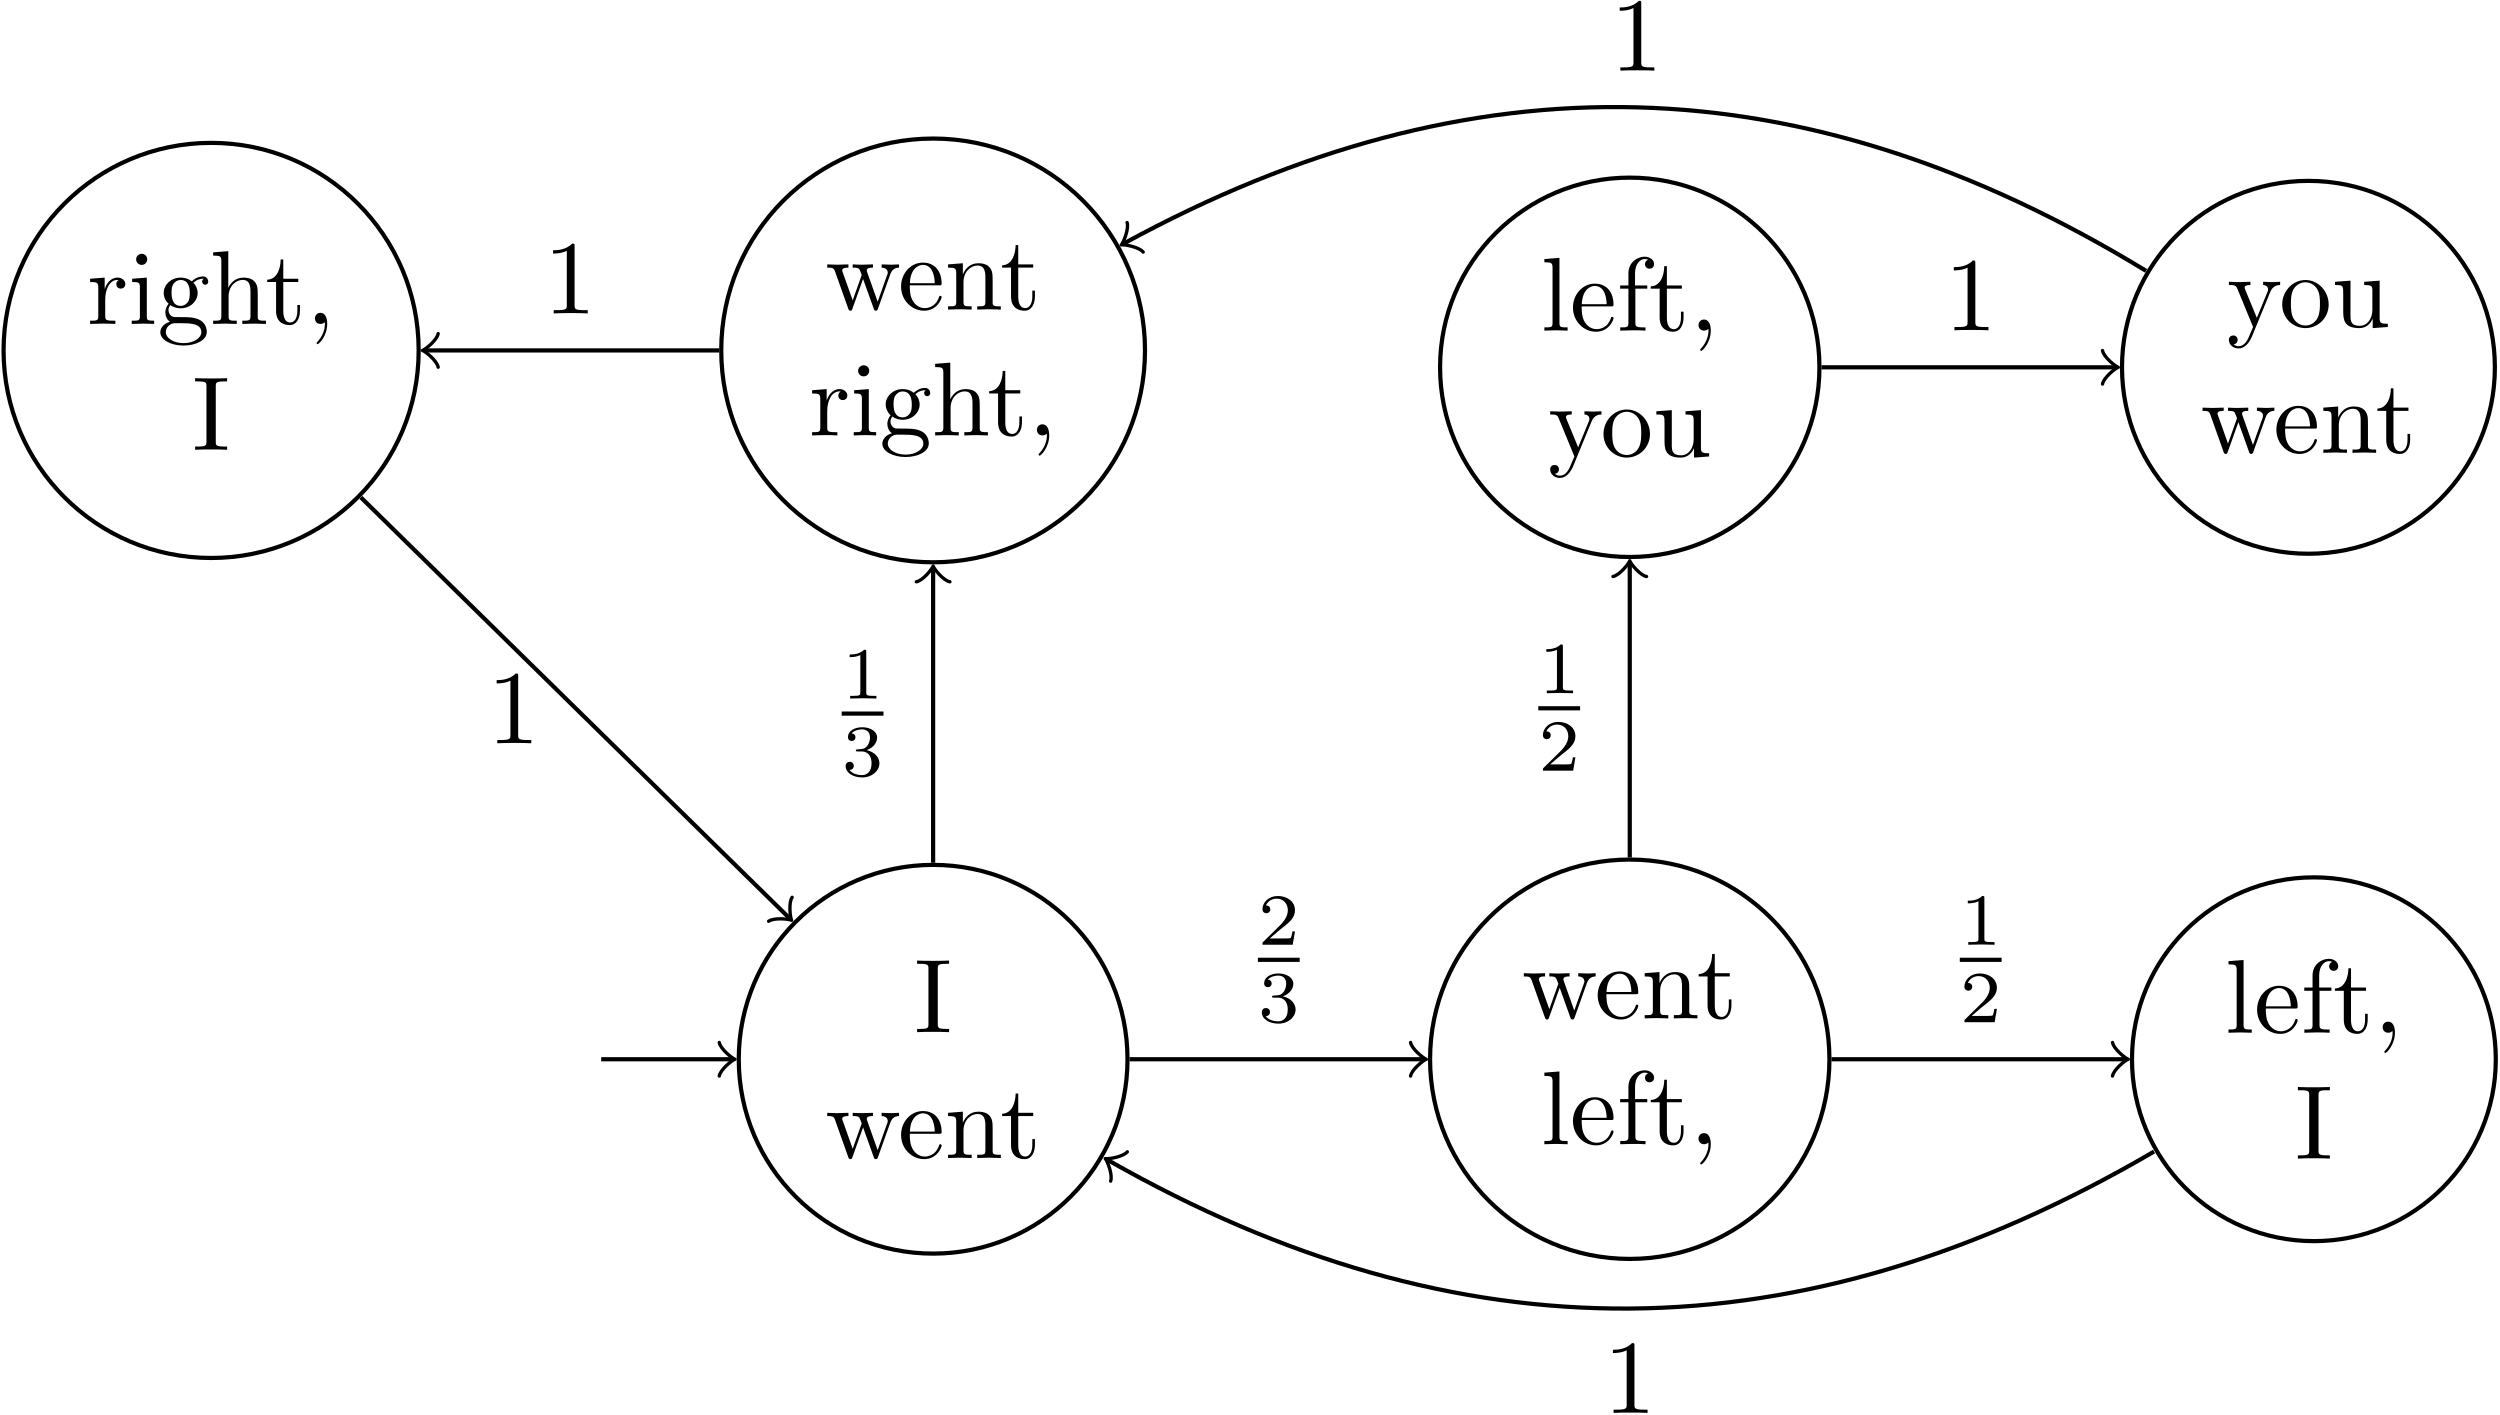 <?xml version="1.0" encoding="UTF-8"?>
<svg xmlns="http://www.w3.org/2000/svg" xmlns:xlink="http://www.w3.org/1999/xlink" width="855pt" height="484pt" viewBox="0 0 855 484" version="1.1"><!--latexit:AAAI8HjajVVrbFNVHD9np9ixAuvG+7mL63DgHbTdo7w22YAh4grSbYy1ZZ7enraX
3d7b3HvKKE2TE42YqDFqDDHGF8MYQeMrRg0aY2KMMcQEGVHiF+MXPykf9IPxi/F/
7y0bwwW4N03/55zf7//+35MqaKrFg8GruIZ45t0zcXIkcIKZlmroIwEjdZwp3Doa
oKaSU2F7MMCNQiPCp99437/eW7v+3uZAy4b7Wjduuj+0dVt3774HowePjCTGlHRO
Myw+FNCLmjY1v863YJl0JBrbPM5K1ij8V/UOBxSNWtb5hYvq/Q2Ni5csFTWCCI+Y
J+4RXlEr5ou688tXrFy1es3adU3CJxaIRaJeNIhVYrVYK9YJaSRFLaapOhtSDM0w
B/NGmg1xlWtspGAymk9pLJmnWV3NqArlENJgmnI25q9PUWU8axpFPb3bJo5aRtFU
2CA7yZtR9ZmS23ybtwSHorHD+/oS0ZgDjBWowvqDErzIj8XCK+H2js5RNwyd5tmI
KzLrSJUw2RW5IY5EYweduP01V3zbd+w8ComwuKnqWeE/BIp6HgDHorGBIqfgd8w5
OdezKwI8dzHV59u9Z2//9Bqc6uUgpYqcWaJRrBSLxxpwIpE2lGKe6dxxJR4KFniy
TE2uKhqr1CWKFoMgxmmWxUG0nbaSZSd9FakFdtJSxjDhp3PJ2b2ZUaZ5yyrlU4DM
U56zbj2zN+c6ixd5ZmuyrOoFcFVXXEOZoiZxQ+KlApPSqgmJ0UogUMVUwVdJyVGT
KhxacZYVro6fcqOwJU1NmdQslRWqKbKq22jQA4W2ZJ6D+mZzsqUYBWbJ1DSNCUtO
M8UwqYuYaQJLLhiWau9CWuWMyuUCg8TKtMgNCIbKVo6Ckkqd3cv7DwycfUgsOfuw
WCpWDEdj/ZCqq4ceOeyLDQ4NwzqmnmJQo0y/RrMWrKOQ4uZdrW5X+f1imVg+PGDo
VDGg6EdHqxom45GqBLvJY1DbPaoTCYQ3mYzA5qN0zN94U8nTbhdMpiJz7jfv6nNN
XmG+TNaePq6CI72ff/pXy0+/XxdrQKV6HGzugZGYHI9UJbvt81uC/SEJXiQW2k1X
2Nsvmtz2IkYixbKq7tShAB4WTVaJqzokj0I5YYC6ZYmbVLegi/KSk7dkXZ2U0GE0
4xYHC7JENTWrdyvMrpcsVclJqdUKbpTK+xOJCTip7LgtyVSzOd4tGRnJCtrMEDBt
WiKhsQyX78CmKeMEc9khmx0GtsNLJEpG8e5NO+T2GfL+u6eGbWoHUMHgXUV8k89O
xJ3TETta7xSy7aHL7rTZXcB2ea7XwC3A1MbbepJSnVsJls4yyVYoxR3bSakcSGRg
JsvhSrm9Eqg4af8/2LY0gw1NYzsdbOj22LCLDc+BvcWJGXC7Aw7PDQ45kA4H0l6F
xFNMT0uubReeYpoxMQMPOvCOWXAnW8m51buhdd7Ogy4H0jVn9DeMQhkSYGrWbMGU
Fk+M+RdPXwwzn4VzxWTEuTIOsBJL91av6B9KpwZNw+ACo1rUgFahZtSGwiiC4oii
HCqgMnoMPYOeRc+hF9CL6Ax6Cb2MXkGvobfRBfQueg99gD5CH6NP0GfoIvoCfYMu
ocvoR/QL+gP9iT24Hq/ATbgFh/E2vAN34z48gIfxMUyxik3McQk/jp/Ap/HT+FV8
Fl/AH+KL+Fv8Hb6EvydtpIN0ka1kO9lJesheEiVD5BhhRCcFYhJOykSQJ8lT5Hly
hpwjb5F3yFfka3KN/Ep+I9fJ3+Qf8q9nnqfWU+9Z5lnrafJs8LR6Nnlk7+veN70X
vV96L3unvNfcj14Nrl7jZTTr8f78H40f62E=
-->
<defs>
<g>
<symbol overflow="visible" id="glyph0-0">
<path style="stroke:none;" d=""/>
</symbol>
<symbol overflow="visible" id="glyph0-1">
<path style="stroke:none;" d="M 8.062 -21.688 C 8.062 -22.984 8.172 -23.375 11.016 -23.375 L 11.938 -23.375 L 11.938 -24.484 C 10.688 -24.391 7.859 -24.391 6.484 -24.391 C 5.094 -24.391 2.266 -24.391 1 -24.484 L 1 -23.375 L 1.938 -23.375 C 4.766 -23.375 4.875 -22.984 4.875 -21.688 L 4.875 -2.797 C 4.875 -1.5 4.766 -1.109 1.938 -1.109 L 1 -1.109 L 1 0 C 2.266 -0.109 5.094 -0.109 6.453 -0.109 C 7.859 -0.109 10.688 -0.109 11.938 0 L 11.938 -1.109 L 11.016 -1.109 C 8.172 -1.109 8.062 -1.5 8.062 -2.797 Z M 8.062 -21.688 "/>
</symbol>
<symbol overflow="visible" id="glyph0-2">
<path style="stroke:none;" d="M 22.203 -12.047 C 22.844 -13.844 23.953 -14.312 25.203 -14.344 L 25.203 -15.453 C 24.422 -15.391 23.375 -15.344 22.594 -15.344 C 21.547 -15.344 19.938 -15.422 19.25 -15.453 L 19.25 -14.344 C 20.547 -14.312 21.344 -13.656 21.344 -12.625 C 21.344 -12.406 21.344 -12.328 21.156 -11.875 L 17.891 -2.688 L 14.344 -12.688 C 14.203 -13.125 14.172 -13.203 14.172 -13.375 C 14.172 -14.344 15.562 -14.344 16.281 -14.344 L 16.281 -15.453 C 15.234 -15.422 13.406 -15.344 12.547 -15.344 C 11.469 -15.344 10.438 -15.391 9.359 -15.453 L 9.359 -14.344 C 10.688 -14.344 11.266 -14.266 11.625 -13.812 C 11.797 -13.594 12.188 -12.516 12.438 -11.828 L 9.359 -3.156 L 5.953 -12.734 C 5.766 -13.156 5.766 -13.234 5.766 -13.375 C 5.766 -14.344 7.172 -14.344 7.891 -14.344 L 7.891 -15.453 C 6.812 -15.422 4.812 -15.344 3.984 -15.344 C 3.844 -15.344 1.938 -15.391 0.641 -15.453 L 0.641 -14.344 C 2.438 -14.344 2.875 -14.234 3.297 -13.094 L 7.812 -0.391 C 8 0.109 8.109 0.391 8.578 0.391 C 9.031 0.391 9.109 0.172 9.281 -0.328 L 12.906 -10.469 L 16.562 -0.281 C 16.703 0.109 16.812 0.391 17.281 0.391 C 17.75 0.391 17.859 0.078 18 -0.281 Z M 22.203 -12.047 "/>
</symbol>
<symbol overflow="visible" id="glyph0-3">
<path style="stroke:none;" d="M 4.016 -9.031 C 4.234 -14.375 7.25 -15.281 8.469 -15.281 C 12.156 -15.281 12.516 -10.438 12.516 -9.031 Z M 3.984 -8.281 L 13.984 -8.281 C 14.781 -8.281 14.875 -8.281 14.875 -9.031 C 14.875 -12.594 12.938 -16.062 8.469 -16.062 C 4.297 -16.062 1 -12.375 1 -7.891 C 1 -3.078 4.766 0.391 8.891 0.391 C 13.266 0.391 14.875 -3.578 14.875 -4.266 C 14.875 -4.625 14.594 -4.703 14.422 -4.703 C 14.094 -4.703 14.016 -4.484 13.953 -4.203 C 12.688 -0.5 9.469 -0.5 9.109 -0.5 C 7.312 -0.5 5.875 -1.578 5.062 -2.906 C 3.984 -4.625 3.984 -7 3.984 -8.281 Z M 3.984 -8.281 "/>
</symbol>
<symbol overflow="visible" id="glyph0-4">
<path style="stroke:none;" d="M 3.938 -12.328 L 3.938 -2.719 C 3.938 -1.109 3.547 -1.109 1.141 -1.109 L 1.141 0 C 2.406 -0.031 4.234 -0.109 5.203 -0.109 C 6.125 -0.109 8 -0.031 9.219 0 L 9.219 -1.109 C 6.812 -1.109 6.422 -1.109 6.422 -2.719 L 6.422 -9.328 C 6.422 -13.047 8.969 -15.062 11.266 -15.062 C 13.516 -15.062 13.906 -13.125 13.906 -11.078 L 13.906 -2.719 C 13.906 -1.109 13.516 -1.109 11.109 -1.109 L 11.109 0 C 12.375 -0.031 14.203 -0.109 15.172 -0.109 C 16.094 -0.109 17.969 -0.031 19.188 0 L 19.188 -1.109 C 17.312 -1.109 16.422 -1.109 16.391 -2.188 L 16.391 -9.031 C 16.391 -12.125 16.391 -13.234 15.281 -14.516 C 14.781 -15.125 13.594 -15.844 11.516 -15.844 C 8.891 -15.844 7.203 -14.312 6.203 -12.078 L 6.203 -15.844 L 1.141 -15.453 L 1.141 -14.344 C 3.656 -14.344 3.938 -14.094 3.938 -12.328 Z M 3.938 -12.328 "/>
</symbol>
<symbol overflow="visible" id="glyph0-5">
<path style="stroke:none;" d="M 6.203 -14.344 L 11.328 -14.344 L 11.328 -15.453 L 6.203 -15.453 L 6.203 -22.047 L 5.312 -22.047 C 5.266 -19.109 4.203 -15.281 0.688 -15.125 L 0.688 -14.344 L 3.734 -14.344 L 3.734 -4.453 C 3.734 -0.031 7.062 0.391 8.359 0.391 C 10.906 0.391 11.906 -2.156 11.906 -4.453 L 11.906 -6.484 L 11.016 -6.484 L 11.016 -4.516 C 11.016 -1.859 9.938 -0.5 8.609 -0.5 C 6.203 -0.5 6.203 -3.766 6.203 -4.375 Z M 6.203 -14.344 "/>
</symbol>
<symbol overflow="visible" id="glyph0-6">
<path style="stroke:none;" d="M 6.344 -24.891 L 1.188 -24.484 L 1.188 -23.375 C 3.688 -23.375 3.984 -23.125 3.984 -21.375 L 3.984 -2.719 C 3.984 -1.109 3.578 -1.109 1.188 -1.109 L 1.188 0 C 2.359 -0.031 4.266 -0.109 5.156 -0.109 C 6.062 -0.109 7.812 -0.031 9.141 0 L 9.141 -1.109 C 6.734 -1.109 6.344 -1.109 6.344 -2.719 Z M 6.344 -24.891 "/>
</symbol>
<symbol overflow="visible" id="glyph0-7">
<path style="stroke:none;" d="M 6.281 -15.453 L 6.281 -19.609 C 6.281 -22.766 8 -24.484 9.578 -24.484 C 9.688 -24.484 10.219 -24.484 10.75 -24.234 C 10.328 -24.094 9.688 -23.625 9.688 -22.734 C 9.688 -21.906 10.25 -21.188 11.219 -21.188 C 12.266 -21.188 12.797 -21.906 12.797 -22.766 C 12.797 -24.094 11.469 -25.281 9.578 -25.281 C 7.062 -25.281 4.016 -23.375 4.016 -19.578 L 4.016 -15.453 L 1.188 -15.453 L 1.188 -14.344 L 4.016 -14.344 L 4.016 -2.719 C 4.016 -1.109 3.625 -1.109 1.219 -1.109 L 1.219 0 C 2.625 -0.031 4.297 -0.109 5.312 -0.109 C 6.734 -0.109 8.422 -0.109 9.859 0 L 9.859 -1.109 L 9.109 -1.109 C 6.453 -1.109 6.391 -1.5 6.391 -2.797 L 6.391 -14.344 L 10.469 -14.344 L 10.469 -15.453 Z M 6.281 -15.453 "/>
</symbol>
<symbol overflow="visible" id="glyph0-8">
<path style="stroke:none;" d="M 7.281 -0.031 C 7.281 -2.328 6.422 -3.797 4.984 -3.797 C 3.734 -3.797 3.078 -2.828 3.078 -1.906 C 3.078 -0.969 3.688 0 4.984 0 C 5.562 0 5.984 -0.219 6.344 -0.5 L 6.422 -0.578 C 6.453 -0.578 6.484 -0.531 6.484 -0.031 C 6.484 2.266 5.484 4.453 3.906 6.125 C 3.688 6.344 3.656 6.391 3.656 6.531 C 3.656 6.781 3.844 6.922 4.016 6.922 C 4.453 6.922 7.281 4.094 7.281 -0.031 Z M 7.281 -0.031 "/>
</symbol>
<symbol overflow="visible" id="glyph0-9">
<path style="stroke:none;" d="M 14.875 -12.047 C 15.812 -14.312 17.641 -14.344 18.219 -14.344 L 18.219 -15.453 C 17.391 -15.391 16.359 -15.344 15.531 -15.344 C 14.875 -15.344 13.203 -15.422 12.406 -15.453 L 12.406 -14.344 C 13.516 -14.312 14.094 -13.703 14.094 -12.797 C 14.094 -12.438 14.062 -12.375 13.875 -11.938 L 10.25 -3.125 L 6.281 -12.766 C 6.125 -13.125 6.062 -13.266 6.062 -13.406 C 6.062 -14.344 7.391 -14.344 8.062 -14.344 L 8.062 -15.453 C 7.141 -15.422 4.766 -15.344 4.156 -15.344 C 3.188 -15.344 1.75 -15.391 0.688 -15.453 L 0.688 -14.344 C 2.406 -14.344 3.078 -14.344 3.578 -13.094 L 8.969 0 C 8.781 0.469 8.281 1.656 8.062 2.109 C 7.281 4.094 6.281 6.562 3.984 6.562 C 3.797 6.562 2.969 6.562 2.297 5.922 C 3.406 5.766 3.688 4.984 3.688 4.406 C 3.688 3.484 3.016 2.906 2.188 2.906 C 1.469 2.906 0.688 3.375 0.688 4.453 C 0.688 6.062 2.188 7.344 3.984 7.344 C 6.234 7.344 7.703 5.312 8.578 3.266 Z M 14.875 -12.047 "/>
</symbol>
<symbol overflow="visible" id="glyph0-10">
<path style="stroke:none;" d="M 16.891 -7.672 C 16.891 -12.266 13.297 -16.062 8.969 -16.062 C 4.484 -16.062 1 -12.156 1 -7.672 C 1 -3.047 4.734 0.391 8.922 0.391 C 13.266 0.391 16.891 -3.125 16.891 -7.672 Z M 8.969 -0.5 C 7.422 -0.5 5.844 -1.25 4.875 -2.906 C 3.984 -4.484 3.984 -6.672 3.984 -7.953 C 3.984 -9.359 3.984 -11.297 4.844 -12.875 C 5.812 -14.516 7.5 -15.281 8.922 -15.281 C 10.5 -15.281 12.047 -14.484 12.984 -12.938 C 13.906 -11.406 13.906 -9.328 13.906 -7.953 C 13.906 -6.672 13.906 -4.734 13.125 -3.156 C 12.328 -1.547 10.75 -0.5 8.969 -0.5 Z M 8.969 -0.5 "/>
</symbol>
<symbol overflow="visible" id="glyph0-11">
<path style="stroke:none;" d="M 14.016 -2.828 L 14.016 0.391 L 19.188 0 L 19.188 -1.109 C 16.672 -1.109 16.391 -1.359 16.391 -3.125 L 16.391 -15.844 L 11.109 -15.453 L 11.109 -14.344 C 13.625 -14.344 13.906 -14.094 13.906 -12.328 L 13.906 -5.953 C 13.906 -2.828 12.188 -0.391 9.578 -0.391 C 6.562 -0.391 6.422 -2.078 6.422 -3.938 L 6.422 -15.844 L 1.141 -15.453 L 1.141 -14.344 C 3.938 -14.344 3.938 -14.234 3.938 -11.047 L 3.938 -5.672 C 3.938 -2.875 3.938 0.391 9.391 0.391 C 11.406 0.391 12.984 -0.609 14.016 -2.828 Z M 14.016 -2.828 "/>
</symbol>
<symbol overflow="visible" id="glyph0-12">
<path style="stroke:none;" d="M 5.984 -11.906 L 5.984 -15.844 L 1 -15.453 L 1 -14.344 C 3.516 -14.344 3.797 -14.094 3.797 -12.328 L 3.797 -2.719 C 3.797 -1.109 3.406 -1.109 1 -1.109 L 1 0 C 2.406 -0.031 4.094 -0.109 5.094 -0.109 C 6.531 -0.109 8.219 -0.109 9.641 0 L 9.641 -1.109 L 8.891 -1.109 C 6.234 -1.109 6.172 -1.5 6.172 -2.797 L 6.172 -8.312 C 6.172 -11.875 7.672 -15.062 10.406 -15.062 C 10.656 -15.062 10.719 -15.062 10.797 -15.031 C 10.688 -14.984 9.969 -14.562 9.969 -13.625 C 9.969 -12.625 10.719 -12.078 11.516 -12.078 C 12.156 -12.078 13.047 -12.516 13.047 -13.656 C 13.047 -14.812 11.938 -15.844 10.406 -15.844 C 7.781 -15.844 6.484 -13.453 5.984 -11.906 Z M 5.984 -11.906 "/>
</symbol>
<symbol overflow="visible" id="glyph0-13">
<path style="stroke:none;" d="M 6.344 -15.844 L 1.328 -15.453 L 1.328 -14.344 C 3.656 -14.344 3.984 -14.125 3.984 -12.375 L 3.984 -2.719 C 3.984 -1.109 3.578 -1.109 1.188 -1.109 L 1.188 0 C 2.328 -0.031 4.266 -0.109 5.125 -0.109 C 6.391 -0.109 7.641 -0.031 8.859 0 L 8.859 -1.109 C 6.484 -1.109 6.344 -1.297 6.344 -2.688 Z M 6.484 -22.094 C 6.484 -23.234 5.594 -23.984 4.594 -23.984 C 3.484 -23.984 2.688 -23.016 2.688 -22.094 C 2.688 -21.125 3.484 -20.188 4.594 -20.188 C 5.594 -20.188 6.484 -20.938 6.484 -22.094 Z M 6.484 -22.094 "/>
</symbol>
<symbol overflow="visible" id="glyph0-14">
<path style="stroke:none;" d="M 7.953 -6.172 C 4.844 -6.172 4.844 -9.75 4.844 -10.578 C 4.844 -11.547 4.875 -12.688 5.422 -13.594 C 5.703 -14.016 6.531 -15.031 7.953 -15.031 C 11.078 -15.031 11.078 -11.438 11.078 -10.609 C 11.078 -9.641 11.047 -8.5 10.5 -7.609 C 10.219 -7.172 9.391 -6.172 7.953 -6.172 Z M 3.797 -4.766 C 3.797 -4.906 3.797 -5.734 4.406 -6.453 C 5.812 -5.453 7.281 -5.344 7.953 -5.344 C 11.297 -5.344 13.766 -7.812 13.766 -10.578 C 13.766 -11.906 13.203 -13.234 12.297 -14.062 C 13.594 -15.281 14.875 -15.453 15.531 -15.453 C 15.594 -15.453 15.781 -15.453 15.891 -15.422 C 15.484 -15.281 15.312 -14.875 15.312 -14.453 C 15.312 -13.844 15.781 -13.406 16.359 -13.406 C 16.703 -13.406 17.391 -13.656 17.391 -14.484 C 17.391 -15.094 16.969 -16.25 15.562 -16.25 C 14.844 -16.25 13.266 -16.031 11.766 -14.562 C 10.25 -15.75 8.75 -15.844 7.953 -15.844 C 4.625 -15.844 2.156 -13.375 2.156 -10.609 C 2.156 -9.031 2.938 -7.672 3.844 -6.922 C 3.375 -6.391 2.719 -5.203 2.719 -3.938 C 2.719 -2.828 3.188 -1.469 4.297 -0.75 C 2.156 -0.141 1 1.406 1 2.828 C 1 5.422 4.547 7.391 8.922 7.391 C 13.156 7.391 16.891 5.562 16.891 2.766 C 16.891 1.5 16.391 -0.328 14.562 -1.328 C 12.656 -2.328 10.578 -2.328 8.391 -2.328 C 7.5 -2.328 5.953 -2.328 5.703 -2.359 C 4.547 -2.516 3.797 -3.625 3.797 -4.766 Z M 8.969 6.562 C 5.344 6.562 2.875 4.734 2.875 2.828 C 2.875 1.188 4.234 -0.141 5.812 -0.25 L 7.922 -0.25 C 11.016 -0.25 15.031 -0.25 15.031 2.828 C 15.031 4.766 12.484 6.562 8.969 6.562 Z M 8.969 6.562 "/>
</symbol>
<symbol overflow="visible" id="glyph0-15">
<path style="stroke:none;" d="M 3.938 -2.719 C 3.938 -1.109 3.547 -1.109 1.141 -1.109 L 1.141 0 C 2.406 -0.031 4.234 -0.109 5.203 -0.109 C 6.125 -0.109 8 -0.031 9.219 0 L 9.219 -1.109 C 6.812 -1.109 6.422 -1.109 6.422 -2.719 L 6.422 -9.328 C 6.422 -13.047 8.969 -15.062 11.266 -15.062 C 13.516 -15.062 13.906 -13.125 13.906 -11.078 L 13.906 -2.719 C 13.906 -1.109 13.516 -1.109 11.109 -1.109 L 11.109 0 C 12.375 -0.031 14.203 -0.109 15.172 -0.109 C 16.094 -0.109 17.969 -0.031 19.188 0 L 19.188 -1.109 C 17.312 -1.109 16.422 -1.109 16.391 -2.188 L 16.391 -9.031 C 16.391 -12.125 16.391 -13.234 15.281 -14.516 C 14.781 -15.125 13.594 -15.844 11.516 -15.844 C 8.5 -15.844 6.922 -13.703 6.312 -12.328 L 6.312 -24.891 L 1.141 -24.484 L 1.141 -23.375 C 3.656 -23.375 3.938 -23.125 3.938 -21.375 Z M 3.938 -2.719 "/>
</symbol>
<symbol overflow="visible" id="glyph0-16">
<path style="stroke:none;" d="M 10.547 -22.953 C 10.547 -23.812 10.547 -23.875 9.719 -23.875 C 7.5 -21.594 4.344 -21.594 3.188 -21.594 L 3.188 -20.469 C 3.906 -20.469 6.031 -20.469 7.891 -21.406 L 7.891 -2.828 C 7.891 -1.547 7.781 -1.109 4.547 -1.109 L 3.406 -1.109 L 3.406 0 C 4.656 -0.109 7.781 -0.109 9.219 -0.109 C 10.656 -0.109 13.766 -0.109 15.031 0 L 15.031 -1.109 L 13.875 -1.109 C 10.656 -1.109 10.547 -1.5 10.547 -2.828 Z M 10.547 -22.953 "/>
</symbol>
<symbol overflow="visible" id="glyph1-0">
<path style="stroke:none;" d=""/>
</symbol>
<symbol overflow="visible" id="glyph1-1">
<path style="stroke:none;" d="M 12.688 -4.562 L 11.828 -4.562 C 11.75 -4.016 11.5 -2.531 11.172 -2.281 C 10.969 -2.141 9.047 -2.141 8.688 -2.141 L 4.062 -2.141 C 6.703 -4.469 7.578 -5.172 9.094 -6.359 C 10.953 -7.828 12.688 -9.391 12.688 -11.781 C 12.688 -14.812 10.016 -16.672 6.797 -16.672 C 3.688 -16.672 1.578 -14.484 1.578 -12.172 C 1.578 -10.891 2.656 -10.766 2.906 -10.766 C 3.516 -10.766 4.25 -11.203 4.25 -12.109 C 4.25 -12.547 4.062 -13.438 2.766 -13.438 C 3.547 -15.219 5.25 -15.766 6.422 -15.766 C 8.938 -15.766 10.25 -13.812 10.25 -11.781 C 10.25 -9.594 8.688 -7.859 7.891 -6.953 L 1.828 -0.984 C 1.578 -0.75 1.578 -0.703 1.578 0 L 11.922 0 Z M 12.688 -4.562 "/>
</symbol>
<symbol overflow="visible" id="glyph1-2">
<path style="stroke:none;" d="M 6.859 -8.391 C 8.812 -8.391 10.219 -7.031 10.219 -4.344 C 10.219 -1.234 8.406 -0.297 6.953 -0.297 C 5.953 -0.297 3.734 -0.578 2.688 -2.062 C 3.859 -2.109 4.141 -2.938 4.141 -3.469 C 4.141 -4.266 3.547 -4.844 2.766 -4.844 C 2.062 -4.844 1.359 -4.422 1.359 -3.391 C 1.359 -1.031 3.969 0.5 7 0.5 C 10.5 0.5 12.906 -1.828 12.906 -4.344 C 12.906 -6.297 11.297 -8.266 8.531 -8.844 C 11.172 -9.797 12.125 -11.672 12.125 -13.203 C 12.125 -15.188 9.844 -16.672 7.062 -16.672 C 4.266 -16.672 2.141 -15.312 2.141 -13.312 C 2.141 -12.453 2.688 -11.984 3.438 -11.984 C 4.219 -11.984 4.719 -12.547 4.719 -13.25 C 4.719 -13.984 4.219 -14.516 3.438 -14.562 C 4.312 -15.672 6.047 -15.938 6.984 -15.938 C 8.109 -15.938 9.688 -15.391 9.688 -13.203 C 9.688 -12.156 9.344 -11 8.688 -10.219 C 7.859 -9.266 7.156 -9.219 5.906 -9.141 C 5.266 -9.094 5.219 -9.094 5.094 -9.062 C 5.047 -9.062 4.844 -9.016 4.844 -8.734 C 4.844 -8.391 5.078 -8.391 5.5 -8.391 Z M 6.859 -8.391 "/>
</symbol>
<symbol overflow="visible" id="glyph1-3">
<path style="stroke:none;" d="M 8.406 -15.969 C 8.406 -16.641 8.359 -16.672 7.656 -16.672 C 6.047 -15.094 3.766 -15.062 2.734 -15.062 L 2.734 -14.156 C 3.344 -14.156 5 -14.156 6.375 -14.859 L 6.375 -2.062 C 6.375 -1.234 6.375 -0.906 3.859 -0.906 L 2.906 -0.906 L 2.906 0 C 3.359 -0.031 6.453 -0.094 7.375 -0.094 C 8.156 -0.094 11.328 -0.031 11.875 0 L 11.875 -0.906 L 10.922 -0.906 C 8.406 -0.906 8.406 -1.234 8.406 -2.062 Z M 8.406 -15.969 "/>
</symbol>
</g>
</defs>
<g id="surface1">
<path style="fill:none;stroke-width:0.399;stroke-linecap:butt;stroke-linejoin:miter;stroke:rgb(0%,0%,0%);stroke-opacity:1;stroke-miterlimit:10;" d="M 18.465 0 C 18.465 10.198 10.198 18.465 0 18.465 C -10.197 18.465 -18.465 10.198 -18.465 0 C -18.465 -10.198 -10.197 -18.464 0 -18.464 C 10.198 -18.464 18.465 -10.198 18.465 0 Z M 18.465 0 " transform="matrix(3.6,0,0,-3.6,319.129,362.263)"/>
<g style="fill:rgb(0%,0%,0%);fill-opacity:1;">
  <use xlink:href="#glyph0-1" x="312.652" y="353"/>
</g>
<g style="fill:rgb(0%,0%,0%);fill-opacity:1;">
  <use xlink:href="#glyph0-2" x="282.265" y="396.038"/>
  <use xlink:href="#glyph0-3" x="307.163" y="396.038"/>
</g>
<g style="fill:rgb(0%,0%,0%);fill-opacity:1;">
  <use xlink:href="#glyph0-4" x="323.094" y="396.038"/>
</g>
<g style="fill:rgb(0%,0%,0%);fill-opacity:1;">
  <use xlink:href="#glyph0-5" x="342.038" y="396.038"/>
</g>
<path style="fill:none;stroke-width:0.399;stroke-linecap:butt;stroke-linejoin:miter;stroke:rgb(0%,0%,0%);stroke-opacity:1;stroke-miterlimit:10;" d="M -31.532 0 L -19.122 0 " transform="matrix(3.6,0,0,-3.6,319.129,362.263)"/>
<path style="fill:none;stroke-width:0.319;stroke-linecap:round;stroke-linejoin:round;stroke:rgb(0%,0%,0%);stroke-opacity:1;stroke-miterlimit:10;" d="M -1.196 1.594 C -1.096 0.997 0 0.099 0.298 0 C 0 -0.099 -1.096 -0.997 -1.196 -1.594 " transform="matrix(3.6,0,0,-3.6,250.289,362.263)"/>
<path style="fill:none;stroke-width:0.399;stroke-linecap:butt;stroke-linejoin:miter;stroke:rgb(0%,0%,0%);stroke-opacity:1;stroke-miterlimit:10;" d="M 85.149 0 C 85.149 10.477 76.656 18.97 66.18 18.97 C 55.703 18.97 47.21 10.477 47.21 0 C 47.21 -10.477 55.703 -18.969 66.18 -18.969 C 76.656 -18.969 85.149 -10.477 85.149 0 Z M 85.149 0 " transform="matrix(3.6,0,0,-3.6,319.129,362.263)"/>
<g style="fill:rgb(0%,0%,0%);fill-opacity:1;">
  <use xlink:href="#glyph0-2" x="520.509" y="348.288"/>
  <use xlink:href="#glyph0-3" x="545.407" y="348.288"/>
</g>
<g style="fill:rgb(0%,0%,0%);fill-opacity:1;">
  <use xlink:href="#glyph0-4" x="561.338" y="348.288"/>
  <use xlink:href="#glyph0-5" x="580.247" y="348.288"/>
</g>
<g style="fill:rgb(0%,0%,0%);fill-opacity:1;">
  <use xlink:href="#glyph0-6" x="526.986" y="391.326"/>
  <use xlink:href="#glyph0-3" x="536.949" y="391.326"/>
  <use xlink:href="#glyph0-7" x="552.902" y="391.326"/>
  <use xlink:href="#glyph0-5" x="563.87" y="391.326"/>
  <use xlink:href="#glyph0-8" x="577.814" y="391.326"/>
</g>
<path style="fill:none;stroke-width:0.399;stroke-linecap:butt;stroke-linejoin:miter;stroke:rgb(0%,0%,0%);stroke-opacity:1;stroke-miterlimit:10;" d="M 84.199 65.734 C 84.199 75.686 76.132 83.754 66.18 83.754 C 56.227 83.754 48.16 75.686 48.16 65.734 C 48.16 55.782 56.227 47.714 66.18 47.714 C 76.132 47.714 84.199 55.782 84.199 65.734 Z M 84.199 65.734 " transform="matrix(3.6,0,0,-3.6,319.129,362.263)"/>
<g style="fill:rgb(0%,0%,0%);fill-opacity:1;">
  <use xlink:href="#glyph0-6" x="526.986" y="113.071"/>
  <use xlink:href="#glyph0-3" x="536.949" y="113.071"/>
  <use xlink:href="#glyph0-7" x="552.902" y="113.071"/>
  <use xlink:href="#glyph0-5" x="563.87" y="113.071"/>
  <use xlink:href="#glyph0-8" x="577.814" y="113.071"/>
</g>
<g style="fill:rgb(0%,0%,0%);fill-opacity:1;">
  <use xlink:href="#glyph0-9" x="529.473" y="156.109"/>
</g>
<g style="fill:rgb(0%,0%,0%);fill-opacity:1;">
  <use xlink:href="#glyph0-10" x="547.399" y="156.109"/>
  <use xlink:href="#glyph0-11" x="565.331" y="156.109"/>
</g>
<path style="fill:none;stroke-width:0.399;stroke-linecap:butt;stroke-linejoin:miter;stroke:rgb(0%,0%,0%);stroke-opacity:1;stroke-miterlimit:10;" d="M 148.454 0 C 148.454 9.544 140.717 17.28 131.173 17.28 C 121.63 17.28 113.893 9.544 113.893 0 C 113.893 -9.544 121.63 -17.28 131.173 -17.28 C 140.717 -17.28 148.454 -9.544 148.454 0 Z M 148.454 0 " transform="matrix(3.6,0,0,-3.6,319.129,362.263)"/>
<g style="fill:rgb(0%,0%,0%);fill-opacity:1;">
  <use xlink:href="#glyph0-6" x="760.96" y="353.198"/>
  <use xlink:href="#glyph0-3" x="770.924" y="353.198"/>
  <use xlink:href="#glyph0-7" x="786.877" y="353.198"/>
  <use xlink:href="#glyph0-5" x="797.844" y="353.198"/>
  <use xlink:href="#glyph0-8" x="811.789" y="353.198"/>
</g>
<g style="fill:rgb(0%,0%,0%);fill-opacity:1;">
  <use xlink:href="#glyph0-1" x="784.872" y="396.236"/>
</g>
<path style="fill:none;stroke-width:0.399;stroke-linecap:butt;stroke-linejoin:miter;stroke:rgb(0%,0%,0%);stroke-opacity:1;stroke-miterlimit:10;" d="M 148.366 65.734 C 148.366 75.516 140.437 83.446 130.655 83.446 C 120.874 83.446 112.944 75.516 112.944 65.734 C 112.944 55.953 120.874 48.023 130.655 48.023 C 140.437 48.023 148.366 55.953 148.366 65.734 Z M 148.366 65.734 " transform="matrix(3.6,0,0,-3.6,319.129,362.263)"/>
<g style="fill:rgb(0%,0%,0%);fill-opacity:1;">
  <use xlink:href="#glyph0-9" x="761.587" y="111.825"/>
</g>
<g style="fill:rgb(0%,0%,0%);fill-opacity:1;">
  <use xlink:href="#glyph0-10" x="779.512" y="111.825"/>
  <use xlink:href="#glyph0-11" x="797.445" y="111.825"/>
</g>
<g style="fill:rgb(0%,0%,0%);fill-opacity:1;">
  <use xlink:href="#glyph0-2" x="752.619" y="154.863"/>
  <use xlink:href="#glyph0-3" x="777.517" y="154.863"/>
</g>
<g style="fill:rgb(0%,0%,0%);fill-opacity:1;">
  <use xlink:href="#glyph0-4" x="793.448" y="154.863"/>
  <use xlink:href="#glyph0-5" x="812.357" y="154.863"/>
</g>
<path style="fill:none;stroke-width:0.399;stroke-linecap:butt;stroke-linejoin:miter;stroke:rgb(0%,0%,0%);stroke-opacity:1;stroke-miterlimit:10;" d="M 20.128 67.338 C 20.128 78.454 11.117 87.466 0 87.466 C -11.117 87.466 -20.128 78.454 -20.128 67.338 C -20.128 56.221 -11.117 47.21 0 47.21 C 11.117 47.21 20.128 56.221 20.128 67.338 Z M 20.128 67.338 " transform="matrix(3.6,0,0,-3.6,319.129,362.263)"/>
<g style="fill:rgb(0%,0%,0%);fill-opacity:1;">
  <use xlink:href="#glyph0-2" x="282.265" y="105.874"/>
  <use xlink:href="#glyph0-3" x="307.163" y="105.874"/>
</g>
<g style="fill:rgb(0%,0%,0%);fill-opacity:1;">
  <use xlink:href="#glyph0-4" x="323.094" y="105.874"/>
</g>
<g style="fill:rgb(0%,0%,0%);fill-opacity:1;">
  <use xlink:href="#glyph0-5" x="342.038" y="105.874"/>
</g>
<g style="fill:rgb(0%,0%,0%);fill-opacity:1;">
  <use xlink:href="#glyph0-12" x="276.739" y="148.912"/>
</g>
<g style="fill:rgb(0%,0%,0%);fill-opacity:1;">
  <use xlink:href="#glyph0-13" x="290.787" y="148.912"/>
</g>
<g style="fill:rgb(0%,0%,0%);fill-opacity:1;">
  <use xlink:href="#glyph0-14" x="300.751" y="148.912"/>
  <use xlink:href="#glyph0-15" x="318.683" y="148.912"/>
</g>
<g style="fill:rgb(0%,0%,0%);fill-opacity:1;">
  <use xlink:href="#glyph0-5" x="337.606" y="148.912"/>
</g>
<g style="fill:rgb(0%,0%,0%);fill-opacity:1;">
  <use xlink:href="#glyph0-8" x="351.554" y="148.912"/>
</g>
<path style="fill:none;stroke-width:0.399;stroke-linecap:butt;stroke-linejoin:miter;stroke:rgb(0%,0%,0%);stroke-opacity:1;stroke-miterlimit:10;" d="M -48.874 67.338 C -48.874 78.227 -57.701 87.056 -68.59 87.056 C -79.48 87.056 -88.307 78.227 -88.307 67.338 C -88.307 56.448 -79.48 47.621 -68.59 47.621 C -57.701 47.621 -48.874 56.448 -48.874 67.338 Z M -48.874 67.338 " transform="matrix(3.6,0,0,-3.6,319.129,362.263)"/>
<g style="fill:rgb(0%,0%,0%);fill-opacity:1;">
  <use xlink:href="#glyph0-12" x="29.815" y="110.785"/>
</g>
<g style="fill:rgb(0%,0%,0%);fill-opacity:1;">
  <use xlink:href="#glyph0-13" x="43.863" y="110.785"/>
</g>
<g style="fill:rgb(0%,0%,0%);fill-opacity:1;">
  <use xlink:href="#glyph0-14" x="53.827" y="110.785"/>
  <use xlink:href="#glyph0-15" x="71.759" y="110.785"/>
</g>
<g style="fill:rgb(0%,0%,0%);fill-opacity:1;">
  <use xlink:href="#glyph0-5" x="90.682" y="110.785"/>
</g>
<g style="fill:rgb(0%,0%,0%);fill-opacity:1;">
  <use xlink:href="#glyph0-8" x="104.63" y="110.785"/>
</g>
<g style="fill:rgb(0%,0%,0%);fill-opacity:1;">
  <use xlink:href="#glyph0-1" x="65.732" y="153.823"/>
</g>
<path style="fill:none;stroke-width:0.399;stroke-linecap:butt;stroke-linejoin:miter;stroke:rgb(0%,0%,0%);stroke-opacity:1;stroke-miterlimit:10;" d="M 18.664 0 L 46.553 0 " transform="matrix(3.6,0,0,-3.6,319.129,362.263)"/>
<path style="fill:none;stroke-width:0.319;stroke-linecap:round;stroke-linejoin:round;stroke:rgb(0%,0%,0%);stroke-opacity:1;stroke-miterlimit:10;" d="M -1.195 1.594 C -1.096 0.997 0 0.099 0.299 0 C 0 -0.099 -1.096 -0.997 -1.195 -1.594 " transform="matrix(3.6,0,0,-3.6,486.718,362.263)"/>
<g style="fill:rgb(0%,0%,0%);fill-opacity:1;">
  <use xlink:href="#glyph1-1" x="430.192" y="323.102"/>
</g>
<path style="fill:none;stroke-width:0.398;stroke-linecap:butt;stroke-linejoin:miter;stroke:rgb(0%,0%,0%);stroke-opacity:1;stroke-miterlimit:10;" d="M -0 -0 L 3.971 -0 " transform="matrix(3.6,0,0,-3.6,430.192,328.258)"/>
<g style="fill:rgb(0%,0%,0%);fill-opacity:1;">
  <use xlink:href="#glyph1-2" x="430.192" y="349.594"/>
</g>
<path style="fill:none;stroke-width:0.399;stroke-linecap:butt;stroke-linejoin:miter;stroke:rgb(0%,0%,0%);stroke-opacity:1;stroke-miterlimit:10;" d="M 0 18.664 L 0 46.552 " transform="matrix(3.6,0,0,-3.6,319.129,362.263)"/>
<path style="fill:none;stroke-width:0.319;stroke-linecap:round;stroke-linejoin:round;stroke:rgb(0%,0%,0%);stroke-opacity:1;stroke-miterlimit:10;" d="M -1.195 1.594 C -1.096 0.996 -0 0.1 0.299 -0 C -0 -0.1 -1.096 -0.996 -1.195 -1.594 " transform="matrix(0,-3.6,-3.6,0,319.129,194.674)"/>
<g style="fill:rgb(0%,0%,0%);fill-opacity:1;">
  <use xlink:href="#glyph1-3" x="287.856" y="238.898"/>
</g>
<path style="fill:none;stroke-width:0.398;stroke-linecap:butt;stroke-linejoin:miter;stroke:rgb(0%,0%,0%);stroke-opacity:1;stroke-miterlimit:10;" d="M -0 -0 L 3.971 -0 " transform="matrix(3.6,0,0,-3.6,287.856,244.05)"/>
<g style="fill:rgb(0%,0%,0%);fill-opacity:1;">
  <use xlink:href="#glyph1-2" x="287.856" y="265.387"/>
</g>
<path style="fill:none;stroke-width:0.399;stroke-linecap:butt;stroke-linejoin:miter;stroke:rgb(0%,0%,0%);stroke-opacity:1;stroke-miterlimit:10;" d="M 66.18 19.168 L 66.18 47.057 " transform="matrix(3.6,0,0,-3.6,319.129,362.263)"/>
<path style="fill:none;stroke-width:0.319;stroke-linecap:round;stroke-linejoin:round;stroke:rgb(0%,0%,0%);stroke-opacity:1;stroke-miterlimit:10;" d="M -1.196 1.594 C -1.096 0.996 -0 0.099 0.299 -0 C -0 -0.099 -1.096 -0.996 -1.196 -1.594 " transform="matrix(0,-3.6,-3.6,0,557.374,192.858)"/>
<g style="fill:rgb(0%,0%,0%);fill-opacity:1;">
  <use xlink:href="#glyph1-3" x="526.1" y="237.08"/>
</g>
<path style="fill:none;stroke-width:0.398;stroke-linecap:butt;stroke-linejoin:miter;stroke:rgb(0%,0%,0%);stroke-opacity:1;stroke-miterlimit:10;" d="M 0 0 L 3.971 0 " transform="matrix(3.6,0,0,-3.6,526.1,242.236)"/>
<g style="fill:rgb(0%,0%,0%);fill-opacity:1;">
  <use xlink:href="#glyph1-1" x="526.1" y="263.569"/>
</g>
<path style="fill:none;stroke-width:0.399;stroke-linecap:butt;stroke-linejoin:miter;stroke:rgb(0%,0%,0%);stroke-opacity:1;stroke-miterlimit:10;" d="M 85.347 0 L 113.236 0 " transform="matrix(3.6,0,0,-3.6,319.129,362.263)"/>
<path style="fill:none;stroke-width:0.319;stroke-linecap:round;stroke-linejoin:round;stroke:rgb(0%,0%,0%);stroke-opacity:1;stroke-miterlimit:10;" d="M -1.195 1.594 C -1.096 0.997 -0 0.099 0.299 0 C -0 -0.099 -1.096 -0.997 -1.195 -1.594 " transform="matrix(3.6,0,0,-3.6,726.779,362.263)"/>
<g style="fill:rgb(0%,0%,0%);fill-opacity:1;">
  <use xlink:href="#glyph1-3" x="670.251" y="323.102"/>
</g>
<path style="fill:none;stroke-width:0.398;stroke-linecap:butt;stroke-linejoin:miter;stroke:rgb(0%,0%,0%);stroke-opacity:1;stroke-miterlimit:10;" d="M -0 -0 L 3.971 -0 " transform="matrix(3.6,0,0,-3.6,670.251,328.258)"/>
<g style="fill:rgb(0%,0%,0%);fill-opacity:1;">
  <use xlink:href="#glyph1-1" x="670.251" y="349.594"/>
</g>
<path style="fill:none;stroke-width:0.399;stroke-linecap:butt;stroke-linejoin:miter;stroke:rgb(0%,0%,0%);stroke-opacity:1;stroke-miterlimit:10;" d="M 84.398 65.734 L 112.286 65.734 " transform="matrix(3.6,0,0,-3.6,319.129,362.263)"/>
<path style="fill:none;stroke-width:0.319;stroke-linecap:round;stroke-linejoin:round;stroke:rgb(0%,0%,0%);stroke-opacity:1;stroke-miterlimit:10;" d="M -1.195 1.594 C -1.096 0.996 -0 0.099 0.299 -0 C -0 -0.099 -1.096 -0.996 -1.195 -1.594 " transform="matrix(3.6,0,0,-3.6,723.361,125.62)"/>
<g style="fill:rgb(0%,0%,0%);fill-opacity:1;">
  <use xlink:href="#glyph0-16" x="665.017" y="112.952"/>
</g>
<path style="fill:none;stroke-width:0.399;stroke-linecap:butt;stroke-linejoin:miter;stroke:rgb(0%,0%,0%);stroke-opacity:1;stroke-miterlimit:10;" d="M 115.989 -8.768 C 82.408 -28.422 50.026 -28.616 16.615 -9.589 " transform="matrix(3.6,0,0,-3.6,319.129,362.263)"/>
<path style="fill:none;stroke-width:0.319;stroke-linecap:round;stroke-linejoin:round;stroke:rgb(0%,0%,0%);stroke-opacity:1;stroke-miterlimit:10;" d="M -1.195 1.595 C -1.096 0.996 0.001 0.099 0.298 0 C -0 -0.1 -1.095 -0.996 -1.195 -1.594 " transform="matrix(-3.141,-1.789,-1.789,3.141,378.941,396.787)"/>
<g style="fill:rgb(0%,0%,0%);fill-opacity:1;">
  <use xlink:href="#glyph0-16" x="548.434" y="483.208"/>
</g>
<path style="fill:none;stroke-width:0.399;stroke-linecap:butt;stroke-linejoin:miter;stroke:rgb(0%,0%,0%);stroke-opacity:1;stroke-miterlimit:10;" d="M 115.23 74.894 C 82.65 94.786 51.252 95.559 18.139 77.509 " transform="matrix(3.6,0,0,-3.6,319.129,362.263)"/>
<path style="fill:none;stroke-width:0.319;stroke-linecap:round;stroke-linejoin:round;stroke:rgb(0%,0%,0%);stroke-opacity:1;stroke-miterlimit:10;" d="M -1.196 1.594 C -1.096 0.996 -0 0.1 0.299 -0 C -0 -0.1 -1.096 -0.996 -1.196 -1.594 " transform="matrix(-3.168,1.727,1.727,3.168,384.429,83.23)"/>
<g style="fill:rgb(0%,0%,0%);fill-opacity:1;">
  <use xlink:href="#glyph0-16" x="550.76" y="24.151"/>
</g>
<path style="fill:none;stroke-width:0.399;stroke-linecap:butt;stroke-linejoin:miter;stroke:rgb(0%,0%,0%);stroke-opacity:1;stroke-miterlimit:10;" d="M -20.328 67.338 L -48.216 67.338 " transform="matrix(3.6,0,0,-3.6,319.129,362.263)"/>
<path style="fill:none;stroke-width:0.319;stroke-linecap:round;stroke-linejoin:round;stroke:rgb(0%,0%,0%);stroke-opacity:1;stroke-miterlimit:10;" d="M -1.195 1.594 C -1.095 0.996 0 0.1 0.299 0 C 0 -0.1 -1.095 -0.996 -1.195 -1.594 " transform="matrix(-3.6,0,0,3.6,145.552,119.847)"/>
<g style="fill:rgb(0%,0%,0%);fill-opacity:1;">
  <use xlink:href="#glyph0-16" x="185.961" y="107.181"/>
</g>
<path style="fill:none;stroke-width:0.399;stroke-linecap:butt;stroke-linejoin:miter;stroke:rgb(0%,0%,0%);stroke-opacity:1;stroke-miterlimit:10;" d="M -54.365 53.373 L -13.658 13.409 " transform="matrix(3.6,0,0,-3.6,319.129,362.263)"/>
<path style="fill:none;stroke-width:0.319;stroke-linecap:round;stroke-linejoin:round;stroke:rgb(0%,0%,0%);stroke-opacity:1;stroke-miterlimit:10;" d="M -1.196 1.593 C -1.095 0.996 0 0.1 0.299 -0 C -0 -0.099 -1.096 -0.996 -1.196 -1.594 " transform="matrix(2.571,2.524,2.524,-2.571,269.962,313.99)"/>
<g style="fill:rgb(0%,0%,0%);fill-opacity:1;">
  <use xlink:href="#glyph0-16" x="166.672" y="254.194"/>
</g>
</g>
</svg>
